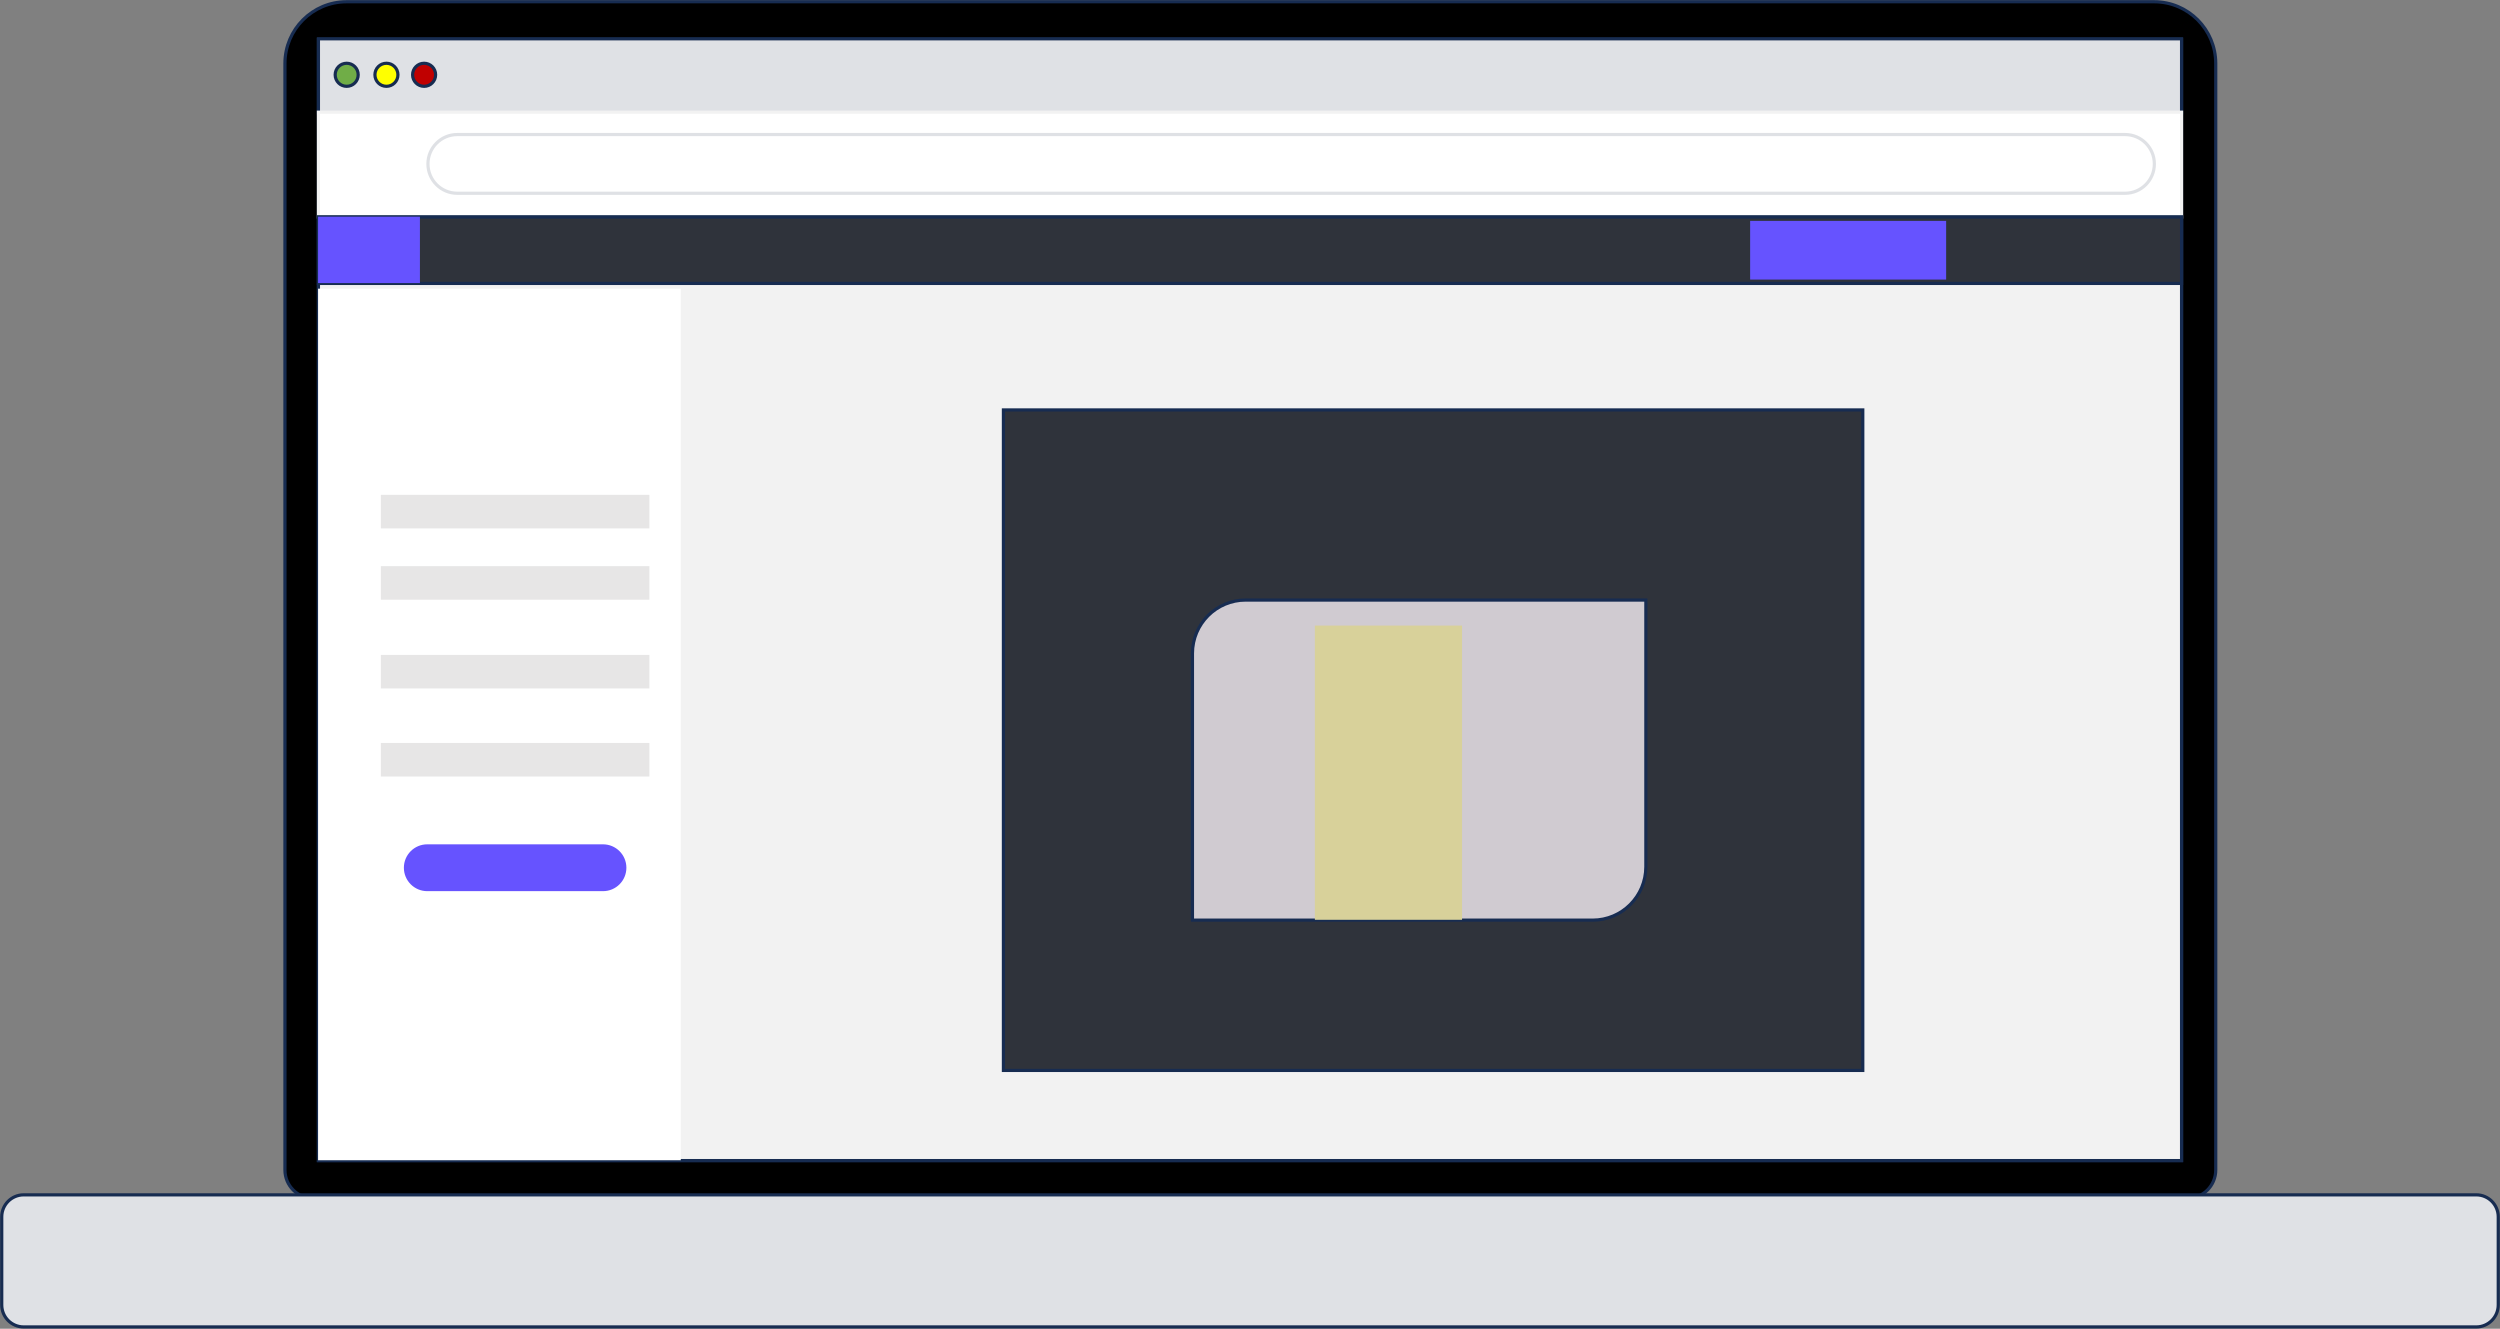 <svg width="254" height="135" xmlns="http://www.w3.org/2000/svg" xmlns:xlink="http://www.w3.org/1999/xlink" xml:space="preserve" overflow="hidden"><rect width="100%" height="100%" fill="#808080" stroke="none"/><g transform="translate(-415 -263)"><path d="M164.126-13.997 347.772-13.997C351.23-13.997 354.034-11.193 354.034-7.735L354.034 104.459C354.034 106.046 352.747 107.333 351.159 107.333L160.739 107.333C159.151 107.333 157.864 106.046 157.864 104.459L157.864-7.735C157.864-11.193 160.668-13.997 164.126-13.997Z" stroke="#172C51" stroke-width="0.325" stroke-miterlimit="8" fill-rule="evenodd" transform="matrix(1 0 0 1.002 286.086 277.203)"/><path d="M161.266-10.17 350.561-10.17 350.561 103.506 161.266 103.506Z" stroke="#172C51" stroke-width="0.325" stroke-miterlimit="8" fill="#FFFFFF" transform="matrix(1 0 0 1.002 286.086 277.203)"/><path d="M161.266-10.241 350.561-10.241 350.561-2.729 161.266-2.729Z" stroke="#172C51" stroke-width="0.325" stroke-miterlimit="8" fill="#DFE1E5" transform="matrix(1 0 0 1.002 286.086 277.203)"/><path d="M162.967-6.591C162.967-7.237 163.491-7.76 164.136-7.76 164.782-7.76 165.306-7.237 165.306-6.591 165.306-5.945 164.782-5.422 164.136-5.422 163.491-5.422 162.967-5.945 162.967-6.591Z" stroke="#172C51" stroke-width="0.325" stroke-miterlimit="8" fill="#70AD47" fill-rule="evenodd" transform="matrix(1 0 0 1.002 286.086 277.203)"/><path d="M167.006-6.591C167.006-7.237 167.53-7.76 168.176-7.76 168.821-7.76 169.345-7.237 169.345-6.591 169.345-5.945 168.821-5.422 168.176-5.422 167.53-5.422 167.006-5.945 167.006-6.591Z" stroke="#172C51" stroke-width="0.325" stroke-miterlimit="8" fill="#FFFF00" fill-rule="evenodd" transform="matrix(1 0 0 1.002 286.086 277.203)"/><path d="M170.833-6.591C170.833-7.237 171.357-7.76 172.003-7.76 172.648-7.76 173.172-7.237 173.172-6.591 173.172-5.945 172.648-5.422 172.003-5.422 171.357-5.422 170.833-5.945 170.833-6.591Z" stroke="#172C51" stroke-width="0.325" stroke-miterlimit="8" fill="#C00000" fill-rule="evenodd" transform="matrix(1 0 0 1.002 286.086 277.203)"/><path d="M161.266-2.799 350.561-2.799 350.561 7.831 161.266 7.831Z" stroke="#F2F2F2" stroke-width="0.325" stroke-miterlimit="8" fill="#FFFFFF" transform="matrix(1 0 0 1.002 286.086 277.203)"/><path d="M175.369-0.532 344.821-0.532C346.465-0.532 347.797 0.801 347.797 2.445L347.797 2.445C347.797 4.089 346.465 5.422 344.821 5.422L175.369 5.422C173.725 5.422 172.393 4.089 172.393 2.445L172.393 2.445C172.393 0.801 173.725-0.532 175.369-0.532Z" stroke="#DFE1E5" stroke-width="0.325" stroke-miterlimit="8" fill="#FFFFFF" fill-rule="evenodd" transform="matrix(1 0 0 1.002 286.086 277.203)"/><path d="M161.266 7.831 350.561 7.831 350.561 103.506 161.266 103.506Z" stroke="#172C51" stroke-width="0.325" stroke-miterlimit="8" fill="#F2F2F2" transform="matrix(1 0 0 1.002 286.086 277.203)"/><path d="M161.266 7.831 350.561 7.831 350.561 14.564 161.266 14.564Z" stroke="#172C51" stroke-width="0.325" stroke-miterlimit="8" fill="#2F333B" transform="matrix(1 0 0 1.002 286.086 277.203)"/><path d="M230.861 27.392 318.173 27.392 318.173 94.364 230.861 94.364Z" stroke="#172C51" stroke-width="0.325" stroke-miterlimit="8" fill="#2F333B" transform="matrix(1 0 0 1.002 286.086 277.203)"/><path d="M161.23 15.095 198.083 15.095 198.083 103.471 161.23 103.471Z" fill="#FFFFFF" transform="matrix(1 0 0 1.002 286.086 277.203)"/><path d="M167.609 43.231 194.894 43.231 194.894 46.633 167.609 46.633Z" fill="#E7E6E6" transform="matrix(1 0 0 1.002 286.086 277.203)"/><path d="M167.609 52.232 194.894 52.232 194.894 55.633 167.609 55.633Z" fill="#E7E6E6" transform="matrix(1 0 0 1.002 286.086 277.203)"/><path d="M167.609 61.161 194.894 61.161 194.894 64.563 167.609 64.563Z" fill="#E7E6E6" transform="matrix(1 0 0 1.002 286.086 277.203)"/><path d="M172.322 71.438 190.181 71.438C191.492 71.438 192.555 72.501 192.555 73.812L192.555 73.812C192.555 75.123 191.492 76.186 190.181 76.186L172.322 76.186C171.011 76.186 169.948 75.123 169.948 73.812L169.948 73.812C169.948 72.501 171.011 71.438 172.322 71.438Z" fill="#6653FF" fill-rule="evenodd" transform="matrix(1 0 0 1.002 286.086 277.203)"/><path d="M161.23 7.796 171.578 7.796 171.578 14.528 161.23 14.528Z" fill="#6653FF" transform="matrix(1 0 0 1.002 286.086 277.203)"/><path d="M306.728 8.221 326.642 8.221 326.642 14.174 306.728 14.174Z" fill="#6653FF" transform="matrix(1 0 0 1.002 286.086 277.203)"/><path d="M255.476 46.668 296.133 46.668 296.133 73.717C296.133 76.705 293.71 79.127 290.723 79.127L250.067 79.127 250.067 52.078C250.067 49.09 252.489 46.668 255.476 46.668Z" stroke="#172C51" stroke-width="0.325" stroke-miterlimit="8" fill="#D0CBD1" fill-rule="evenodd" transform="matrix(1 0 0 1.002 286.086 277.203)"/><path d="M262.504 49.255 277.458 49.255 277.458 79.091 262.504 79.091Z" fill="#D8D19A" transform="matrix(1 0 0 1.002 286.086 277.203)"/><path d="M167.609 36.002 194.894 36.002 194.894 39.404 167.609 39.404Z" fill="#E7E6E6" transform="matrix(1 0 0 1.002 286.086 277.203)"/><path d="M129.091 109.211C129.091 107.978 130.09 106.979 131.323 106.979L380.504 106.979C381.737 106.979 382.736 107.978 382.736 109.211L382.736 118.141C382.736 119.374 381.737 120.374 380.504 120.374L131.323 120.374C130.09 120.374 129.091 119.374 129.091 118.141Z" stroke="#172C51" stroke-width="0.325" stroke-miterlimit="8" fill="#DFE1E5" fill-rule="evenodd" transform="matrix(1 0 0 1.002 286.086 277.203)"/></g></svg>